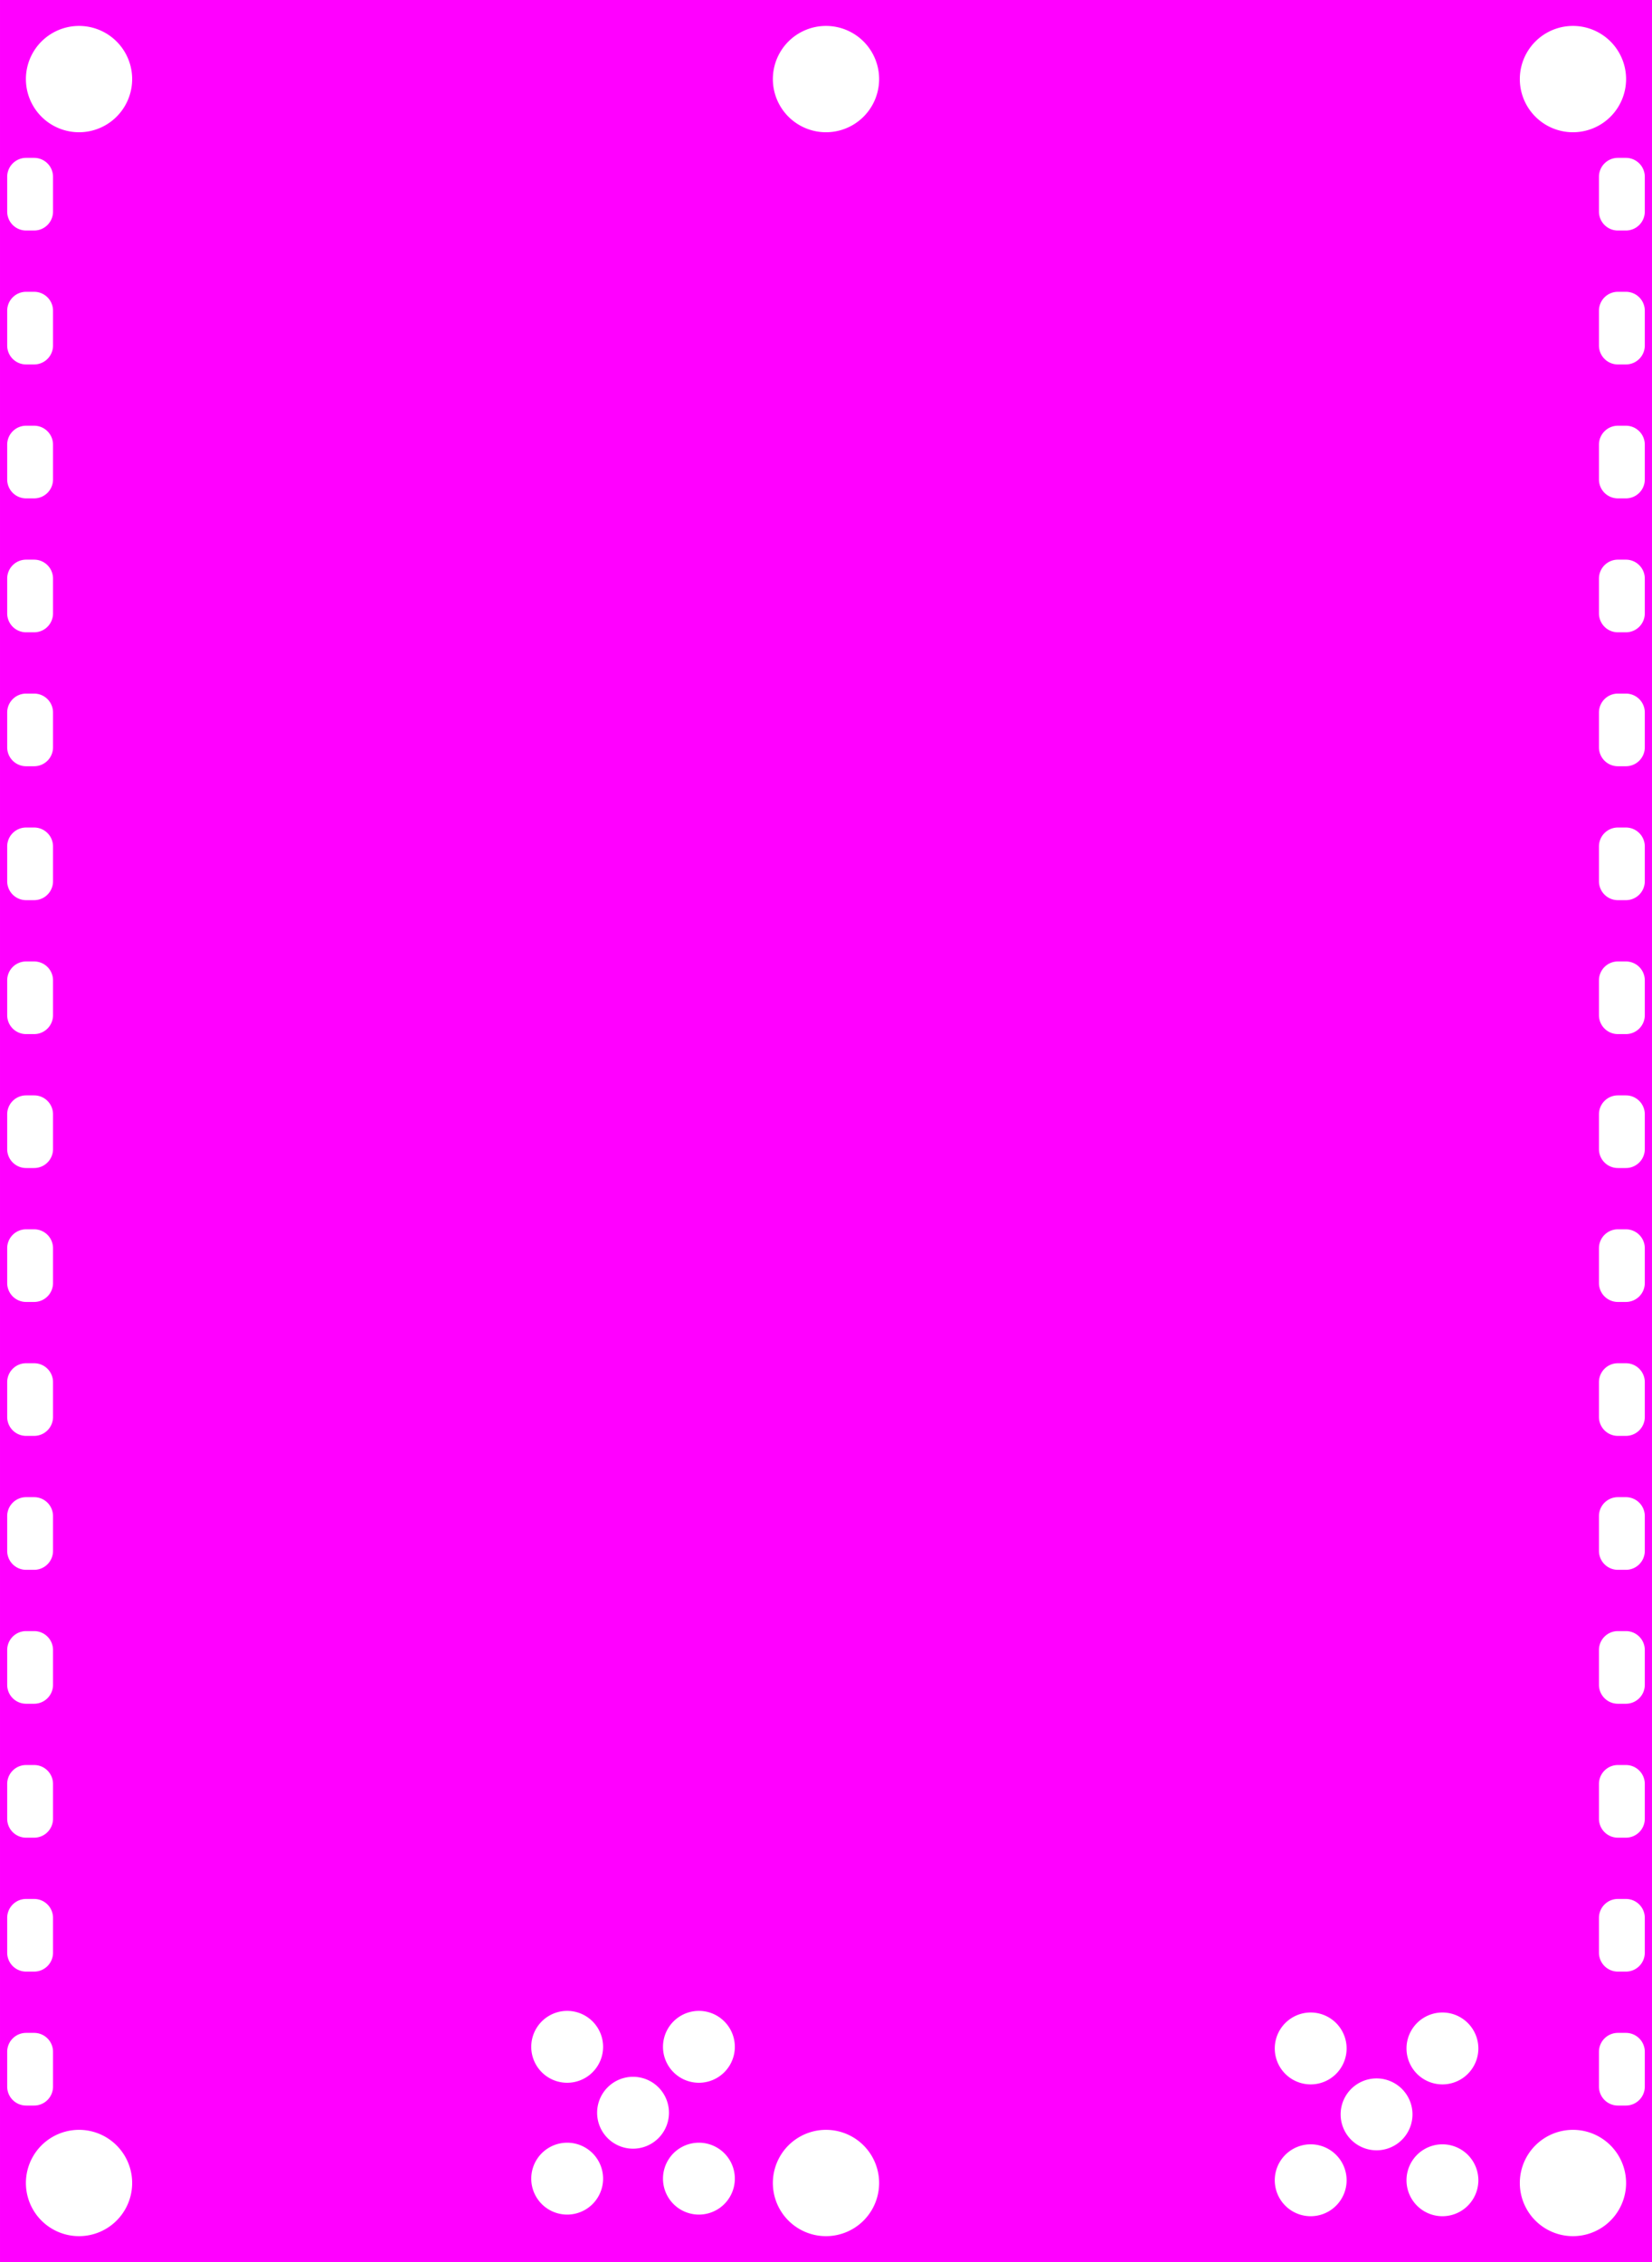 <svg width="62.7mm" height="85.802mm" viewBox="0 0 24684900 33780251"  version="1.1" xmlns="http://www.w3.org/2000/svg" xmlns:xlink="http://www.w3.org/1999/xlink">
<desc>
Origin 52372468 49564998 Bound 52372608 15784745 24684900 33780251
</desc>
<g fill-rule="evenodd" fill="rgb(255, 0, 255)" stroke="black" stroke-width="1" transform="translate(0, 33780251) scale(1, -1) translate(-52372608, -15784745)">
<path id="N" d="M 77057494.00 15784745.00 L 52372608.00 15784745.00 L 52372608.00 49564996.00 L 77057508.00 49564996.00 L 77057494.00 15784745.00  zM 53553570.02 16965781.32 m -793825.68 0 a 793825.68 793825.68 0 1 1 1587651.37 0a 793825.68 793825.68 0 1 1 -1587651.37 0M 52882468.00 19207414.00 L 52762468.00 19207414.00 A 282405.37 282405.37 0 0 1 52480052.00 18924998.00 L 52480052.00 18404998.00 A 282405.37 282405.37 0 0 1 52762468.00 18122582.00 L 52882468.00 18122582.00 A 282405.37 282405.37 0 0 1 53164884.00 18404998.00 L 53164884.00 18924998.00 A 282405.37 282405.37 0 0 1 52882468.00 19207414.00  zM 52882468.00 21207414.00 L 52762468.00 21207414.00 A 282405.37 282405.37 0 0 1 52480052.00 20924998.00 L 52480052.00 20404998.00 A 282405.37 282405.37 0 0 1 52762468.00 20122582.00 L 52882468.00 20122582.00 A 282405.37 282405.37 0 0 1 53164884.00 20404998.00 L 53164884.00 20924998.00 A 282405.37 282405.37 0 0 1 52882468.00 21207414.00  zM 52882468.00 23207414.00 L 52762468.00 23207414.00 A 282405.37 282405.37 0 0 1 52480052.00 22924998.00 L 52480052.00 22404998.00 A 282405.37 282405.37 0 0 1 52762468.00 22122582.00 L 52882468.00 22122582.00 A 282405.37 282405.37 0 0 1 53164884.00 22404998.00 L 53164884.00 22924998.00 A 282405.37 282405.37 0 0 1 52882468.00 23207414.00  zM 52882468.00 25207414.00 L 52762468.00 25207414.00 A 282405.37 282405.37 0 0 1 52480052.00 24924998.00 L 52480052.00 24404998.00 A 282405.37 282405.37 0 0 1 52762468.00 24122582.00 L 52882468.00 24122582.00 A 282405.37 282405.37 0 0 1 53164884.00 24404998.00 L 53164884.00 24924998.00 A 282405.37 282405.37 0 0 1 52882468.00 25207414.00  zM 52882468.00 27207414.00 L 52762468.00 27207414.00 A 282405.37 282405.37 0 0 1 52480052.00 26924998.00 L 52480052.00 26404998.00 A 282405.37 282405.37 0 0 1 52762468.00 26122582.00 L 52882468.00 26122582.00 A 282405.37 282405.37 0 0 1 53164884.00 26404998.00 L 53164884.00 26924998.00 A 282405.37 282405.37 0 0 1 52882468.00 27207414.00  zM 60847544.35 17030758.63 m -536705.37 0 a 536705.37 536705.37 0 1 1 1073410.74 0a 536705.37 536705.37 0 1 1 -1073410.74 0M 61831796.35 18015010.63 m -536705.37 0 a 536705.37 536705.37 0 1 1 1073410.74 0a 536705.37 536705.37 0 1 1 -1073410.74 0M 60847544.35 18999262.63 m -536705.37 0 a 536705.37 536705.37 0 1 1 1073410.74 0a 536705.37 536705.37 0 1 1 -1073410.74 0M 62816048.35 17030758.63 m -536705.37 0 a 536705.37 536705.37 0 1 1 1073410.74 0a 536705.37 536705.37 0 1 1 -1073410.74 0M 64714988.02 16965781.32 m -793825.68 0 a 793825.68 793825.68 0 1 1 1587651.37 0a 793825.68 793825.68 0 1 1 -1587651.37 0M 62816048.35 18999262.63 m -536705.37 0 a 536705.37 536705.37 0 1 1 1073410.74 0a 536705.37 536705.37 0 1 1 -1073410.74 0M 71957544.35 17006506.63 m -536705.37 0 a 536705.37 536705.37 0 1 1 1073410.74 0a 536705.37 536705.37 0 1 1 -1073410.74 0M 72941796.35 17990758.63 m -536705.37 0 a 536705.37 536705.37 0 1 1 1073410.74 0a 536705.37 536705.37 0 1 1 -1073410.74 0M 71957544.35 18975010.63 m -536705.37 0 a 536705.37 536705.37 0 1 1 1073410.74 0a 536705.37 536705.37 0 1 1 -1073410.74 0M 73926048.35 17006506.63 m -536705.37 0 a 536705.37 536705.37 0 1 1 1073410.74 0a 536705.37 536705.37 0 1 1 -1073410.74 0M 75876405.02 16965781.32 m -793825.68 0 a 793825.68 793825.68 0 1 1 1587651.37 0a 793825.68 793825.68 0 1 1 -1587651.37 0M 76667507.00 19207414.00 L 76547507.00 19207414.00 A 282405.37 282405.37 0 0 1 76265091.00 18924998.00 L 76265091.00 18404998.00 A 282405.37 282405.37 0 0 1 76547507.00 18122582.00 L 76667507.00 18122582.00 A 282405.37 282405.37 0 0 1 76949923.00 18404998.00 L 76949923.00 18924998.00 A 282405.37 282405.37 0 0 1 76667507.00 19207414.00  zM 73926048.35 18975010.63 m -536705.37 0 a 536705.37 536705.37 0 1 1 1073410.74 0a 536705.37 536705.37 0 1 1 -1073410.74 0M 76667507.00 21207414.00 L 76547507.00 21207414.00 A 282405.37 282405.37 0 0 1 76265091.00 20924998.00 L 76265091.00 20404998.00 A 282405.37 282405.37 0 0 1 76547507.00 20122582.00 L 76667507.00 20122582.00 A 282405.37 282405.37 0 0 1 76949923.00 20404998.00 L 76949923.00 20924998.00 A 282405.37 282405.37 0 0 1 76667507.00 21207414.00  zM 76667507.00 23207414.00 L 76547507.00 23207414.00 A 282405.37 282405.37 0 0 1 76265091.00 22924998.00 L 76265091.00 22404998.00 A 282405.37 282405.37 0 0 1 76547507.00 22122582.00 L 76667507.00 22122582.00 A 282405.37 282405.37 0 0 1 76949923.00 22404998.00 L 76949923.00 22924998.00 A 282405.37 282405.37 0 0 1 76667507.00 23207414.00  zM 76667507.00 25207414.00 L 76547507.00 25207414.00 A 282405.37 282405.37 0 0 1 76265091.00 24924998.00 L 76265091.00 24404998.00 A 282405.37 282405.37 0 0 1 76547507.00 24122582.00 L 76667507.00 24122582.00 A 282405.37 282405.37 0 0 1 76949923.00 24404998.00 L 76949923.00 24924998.00 A 282405.37 282405.37 0 0 1 76667507.00 25207414.00  zM 76667507.00 27207414.00 L 76547507.00 27207414.00 A 282405.37 282405.37 0 0 1 76265091.00 26924998.00 L 76265091.00 26404998.00 A 282405.37 282405.37 0 0 1 76547507.00 26122582.00 L 76667507.00 26122582.00 A 282405.37 282405.37 0 0 1 76949923.00 26404998.00 L 76949923.00 26924998.00 A 282405.37 282405.37 0 0 1 76667507.00 27207414.00  zM 52882468.00 29207414.00 L 52762468.00 29207414.00 A 282405.37 282405.37 0 0 1 52480052.00 28924998.00 L 52480052.00 28404998.00 A 282405.37 282405.37 0 0 1 52762468.00 28122582.00 L 52882468.00 28122582.00 A 282405.37 282405.37 0 0 1 53164884.00 28404998.00 L 53164884.00 28924998.00 A 282405.37 282405.37 0 0 1 52882468.00 29207414.00  zM 52882468.00 31207414.00 L 52762468.00 31207414.00 A 282405.37 282405.37 0 0 1 52480052.00 30924998.00 L 52480052.00 30404998.00 A 282405.37 282405.37 0 0 1 52762468.00 30122582.00 L 52882468.00 30122582.00 A 282405.37 282405.37 0 0 1 53164884.00 30404998.00 L 53164884.00 30924998.00 A 282405.37 282405.37 0 0 1 52882468.00 31207414.00  zM 52882468.00 33207414.00 L 52762468.00 33207414.00 A 282405.37 282405.37 0 0 1 52480052.00 32924998.00 L 52480052.00 32404998.00 A 282405.37 282405.37 0 0 1 52762468.00 32122582.00 L 52882468.00 32122582.00 A 282405.37 282405.37 0 0 1 53164884.00 32404998.00 L 53164884.00 32924998.00 A 282405.37 282405.37 0 0 1 52882468.00 33207414.00  zM 52882468.00 35207414.00 L 52762468.00 35207414.00 A 282405.37 282405.37 0 0 1 52480052.00 34924998.00 L 52480052.00 34404998.00 A 282405.37 282405.37 0 0 1 52762468.00 34122582.00 L 52882468.00 34122582.00 A 282405.37 282405.37 0 0 1 53164884.00 34404998.00 L 53164884.00 34924998.00 A 282405.37 282405.37 0 0 1 52882468.00 35207414.00  zM 52882468.00 37207414.00 L 52762468.00 37207414.00 A 282405.37 282405.37 0 0 1 52480052.00 36924998.00 L 52480052.00 36404998.00 A 282405.37 282405.37 0 0 1 52762468.00 36122582.00 L 52882468.00 36122582.00 A 282405.37 282405.37 0 0 1 53164884.00 36404998.00 L 53164884.00 36924998.00 A 282405.37 282405.37 0 0 1 52882468.00 37207414.00  zM 52882468.00 39207414.00 L 52762468.00 39207414.00 A 282405.37 282405.37 0 0 1 52480052.00 38924998.00 L 52480052.00 38404998.00 A 282405.37 282405.37 0 0 1 52762468.00 38122582.00 L 52882468.00 38122582.00 A 282405.37 282405.37 0 0 1 53164884.00 38404998.00 L 53164884.00 38924998.00 A 282405.37 282405.37 0 0 1 52882468.00 39207414.00  zM 52882468.00 43207414.00 L 52762468.00 43207414.00 A 282405.37 282405.37 0 0 1 52480052.00 42924998.00 L 52480052.00 42404998.00 A 282405.37 282405.37 0 0 1 52762468.00 42122582.00 L 52882468.00 42122582.00 A 282405.37 282405.37 0 0 1 53164884.00 42404998.00 L 53164884.00 42924998.00 A 282405.37 282405.37 0 0 1 52882468.00 43207414.00  zM 52882468.00 45207414.00 L 52762468.00 45207414.00 A 282405.37 282405.37 0 0 1 52480052.00 44924998.00 L 52480052.00 44404998.00 A 282405.37 282405.37 0 0 1 52762468.00 44122582.00 L 52882468.00 44122582.00 A 282405.37 282405.37 0 0 1 53164884.00 44404998.00 L 53164884.00 44924998.00 A 282405.37 282405.37 0 0 1 52882468.00 45207414.00  zM 52882468.00 47207414.00 L 52762468.00 47207414.00 A 282405.37 282405.37 0 0 1 52480052.00 46924998.00 L 52480052.00 46404998.00 A 282405.37 282405.37 0 0 1 52762468.00 46122582.00 L 52882468.00 46122582.00 A 282405.37 282405.37 0 0 1 53164884.00 46404998.00 L 53164884.00 46924998.00 A 282405.37 282405.37 0 0 1 52882468.00 47207414.00  zM 52882468.00 41207414.00 L 52762468.00 41207414.00 A 282405.37 282405.37 0 0 1 52480052.00 40924998.00 L 52480052.00 40404998.00 A 282405.37 282405.37 0 0 1 52762468.00 40122582.00 L 52882468.00 40122582.00 A 282405.37 282405.37 0 0 1 53164884.00 40404998.00 L 53164884.00 40924998.00 A 282405.37 282405.37 0 0 1 52882468.00 41207414.00  zM 53553570.02 48383892.32 m -793825.68 0 a 793825.68 793825.68 0 1 1 1587651.37 0a 793825.68 793825.68 0 1 1 -1587651.37 0M 64714988.02 48383892.32 m -793825.68 0 a 793825.68 793825.68 0 1 1 1587651.37 0a 793825.68 793825.68 0 1 1 -1587651.37 0M 76667507.00 29207414.00 L 76547507.00 29207414.00 A 282405.37 282405.37 0 0 1 76265091.00 28924998.00 L 76265091.00 28404998.00 A 282405.37 282405.37 0 0 1 76547507.00 28122582.00 L 76667507.00 28122582.00 A 282405.37 282405.37 0 0 1 76949923.00 28404998.00 L 76949923.00 28924998.00 A 282405.37 282405.37 0 0 1 76667507.00 29207414.00  zM 76667507.00 31207414.00 L 76547507.00 31207414.00 A 282405.37 282405.37 0 0 1 76265091.00 30924998.00 L 76265091.00 30404998.00 A 282405.37 282405.37 0 0 1 76547507.00 30122582.00 L 76667507.00 30122582.00 A 282405.37 282405.37 0 0 1 76949923.00 30404998.00 L 76949923.00 30924998.00 A 282405.37 282405.37 0 0 1 76667507.00 31207414.00  zM 76667507.00 33207414.00 L 76547507.00 33207414.00 A 282405.37 282405.37 0 0 1 76265091.00 32924998.00 L 76265091.00 32404998.00 A 282405.37 282405.37 0 0 1 76547507.00 32122582.00 L 76667507.00 32122582.00 A 282405.37 282405.37 0 0 1 76949923.00 32404998.00 L 76949923.00 32924998.00 A 282405.37 282405.37 0 0 1 76667507.00 33207414.00  zM 76667507.00 35207414.00 L 76547507.00 35207414.00 A 282405.37 282405.37 0 0 1 76265091.00 34924998.00 L 76265091.00 34404998.00 A 282405.37 282405.37 0 0 1 76547507.00 34122582.00 L 76667507.00 34122582.00 A 282405.37 282405.37 0 0 1 76949923.00 34404998.00 L 76949923.00 34924998.00 A 282405.37 282405.37 0 0 1 76667507.00 35207414.00  zM 76667507.00 37207414.00 L 76547507.00 37207414.00 A 282405.37 282405.37 0 0 1 76265091.00 36924998.00 L 76265091.00 36404998.00 A 282405.37 282405.37 0 0 1 76547507.00 36122582.00 L 76667507.00 36122582.00 A 282405.37 282405.37 0 0 1 76949923.00 36404998.00 L 76949923.00 36924998.00 A 282405.37 282405.37 0 0 1 76667507.00 37207414.00  zM 76667507.00 39207414.00 L 76547507.00 39207414.00 A 282405.37 282405.37 0 0 1 76265091.00 38924998.00 L 76265091.00 38404998.00 A 282405.37 282405.37 0 0 1 76547507.00 38122582.00 L 76667507.00 38122582.00 A 282405.37 282405.37 0 0 1 76949923.00 38404998.00 L 76949923.00 38924998.00 A 282405.37 282405.37 0 0 1 76667507.00 39207414.00  zM 76667507.00 41207414.00 L 76547507.00 41207414.00 A 282405.37 282405.37 0 0 1 76265091.00 40924998.00 L 76265091.00 40404998.00 A 282405.37 282405.37 0 0 1 76547507.00 40122582.00 L 76667507.00 40122582.00 A 282405.37 282405.37 0 0 1 76949923.00 40404998.00 L 76949923.00 40924998.00 A 282405.37 282405.37 0 0 1 76667507.00 41207414.00  zM 76667507.00 43207414.00 L 76547507.00 43207414.00 A 282405.37 282405.37 0 0 1 76265091.00 42924998.00 L 76265091.00 42404998.00 A 282405.37 282405.37 0 0 1 76547507.00 42122582.00 L 76667507.00 42122582.00 A 282405.37 282405.37 0 0 1 76949923.00 42404998.00 L 76949923.00 42924998.00 A 282405.37 282405.37 0 0 1 76667507.00 43207414.00  zM 76667507.00 45207414.00 L 76547507.00 45207414.00 A 282405.37 282405.37 0 0 1 76265091.00 44924998.00 L 76265091.00 44404998.00 A 282405.37 282405.37 0 0 1 76547507.00 44122582.00 L 76667507.00 44122582.00 A 282405.37 282405.37 0 0 1 76949923.00 44404998.00 L 76949923.00 44924998.00 A 282405.37 282405.37 0 0 1 76667507.00 45207414.00  zM 76667507.00 47207414.00 L 76547507.00 47207414.00 A 282405.37 282405.37 0 0 1 76265091.00 46924998.00 L 76265091.00 46404998.00 A 282405.37 282405.37 0 0 1 76547507.00 46122582.00 L 76667507.00 46122582.00 A 282405.37 282405.37 0 0 1 76949923.00 46404998.00 L 76949923.00 46924998.00 A 282405.37 282405.37 0 0 1 76667507.00 47207414.00  zM 75876405.02 48383892.32 m -793825.68 0 a 793825.68 793825.68 0 1 1 1587651.37 0a 793825.68 793825.68 0 1 1 -1587651.37 0"/>
</g>
</svg>
